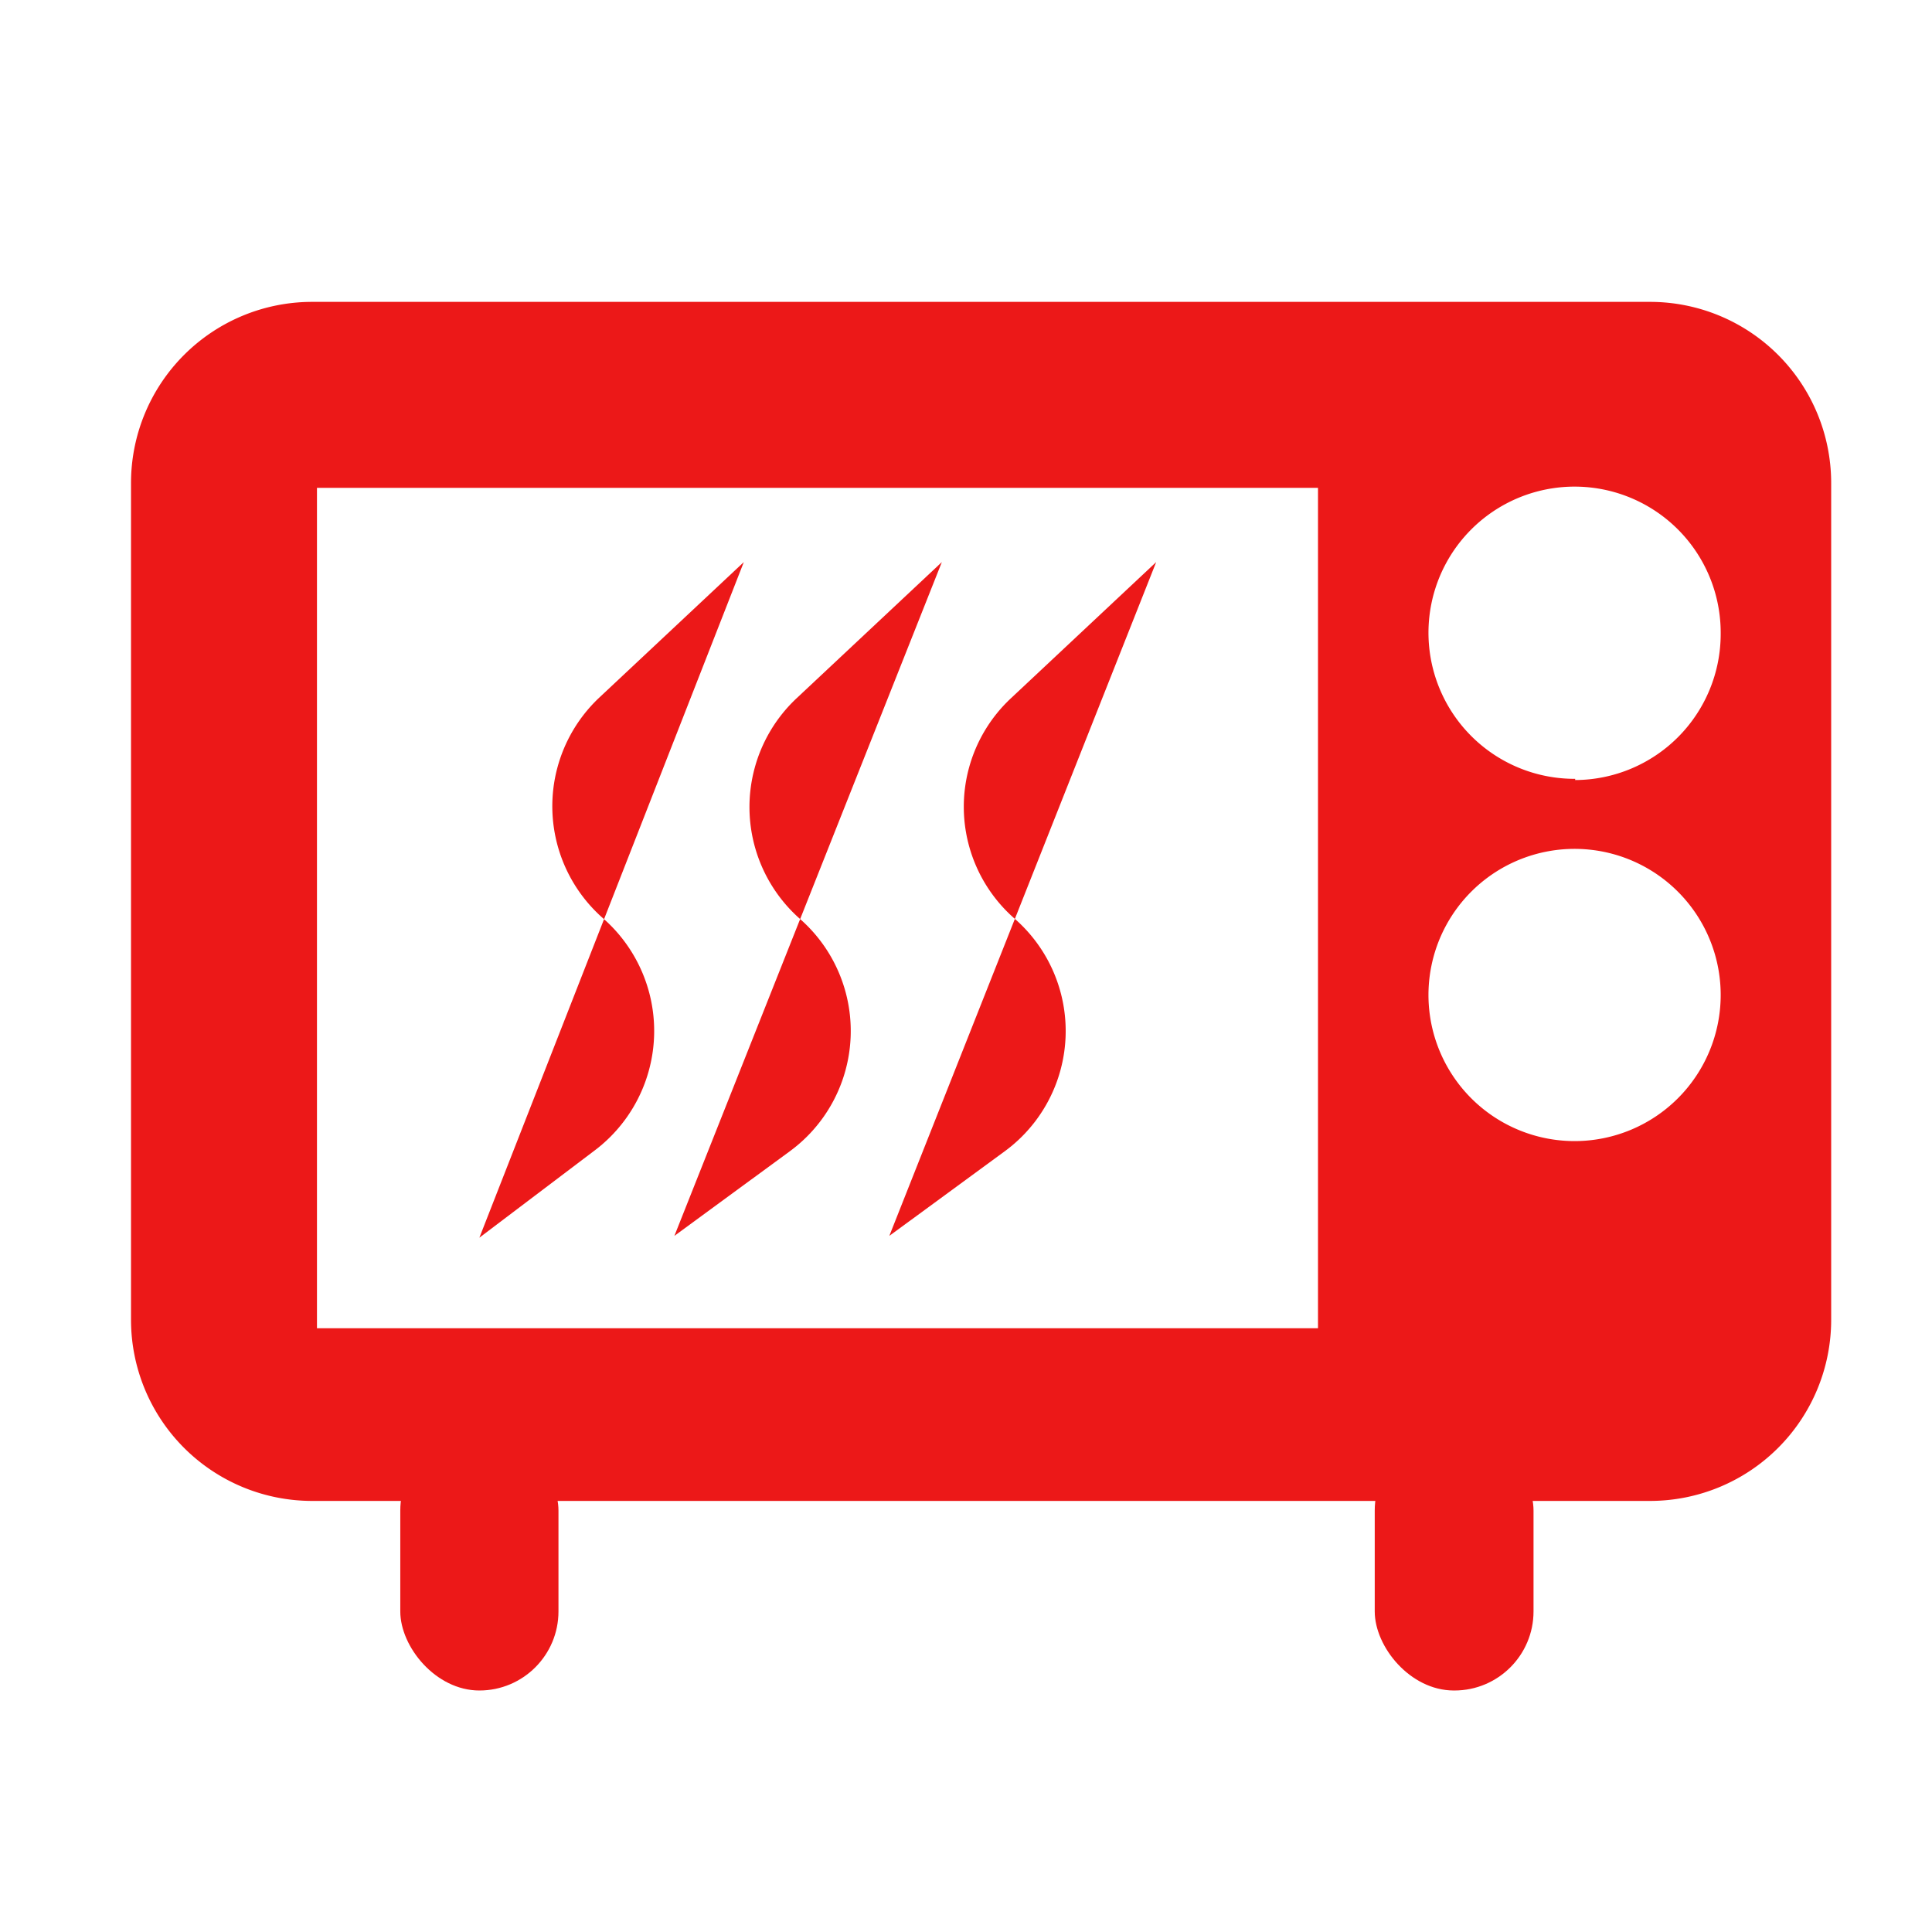 <svg id="Calque_1" data-name="Calque 1" xmlns="http://www.w3.org/2000/svg" viewBox="0 0 32 32"><defs><style>.cls-1{fill:#ec1818;}</style></defs><title>oven_r</title><rect class="cls-1" x="6.63" y="23.71" width="2.62" height="4.29" rx="1.31"/><rect class="cls-1" x="22.77" y="23.71" width="2.63" height="4.29" rx="1.31"/><path class="cls-1" d="M27.33,5H5.17a3,3,0,0,0-3,3V21.86a3,3,0,0,0,3,3H27.33a3,3,0,0,0,3-3V8A3,3,0,0,0,27.33,5ZM21.83,22H5.25V8.08H21.83Zm4.26-3.1a2.42,2.42,0,1,1,2.41-2.42A2.42,2.42,0,0,1,26.09,18.9Zm0-6A2.42,2.42,0,1,1,28.5,10.5,2.42,2.42,0,0,1,26.09,12.92Z"/><path class="cls-1" d="M12.32,9.31l-2.4,2.25A2.47,2.47,0,0,0,10,15.22l0,0a2.48,2.48,0,0,1-.17,3.85L7.94,20.5"/><path class="cls-1" d="M15.6,9.31l-2.4,2.25a2.47,2.47,0,0,0,.05,3.66l0,0a2.47,2.47,0,0,1-.17,3.85l-1.91,1.4"/><path class="cls-1" d="M19.15,9.31l-2.4,2.25a2.46,2.46,0,0,0,.06,3.66l0,0a2.47,2.47,0,0,1-.17,3.85l-1.91,1.4"/></svg>